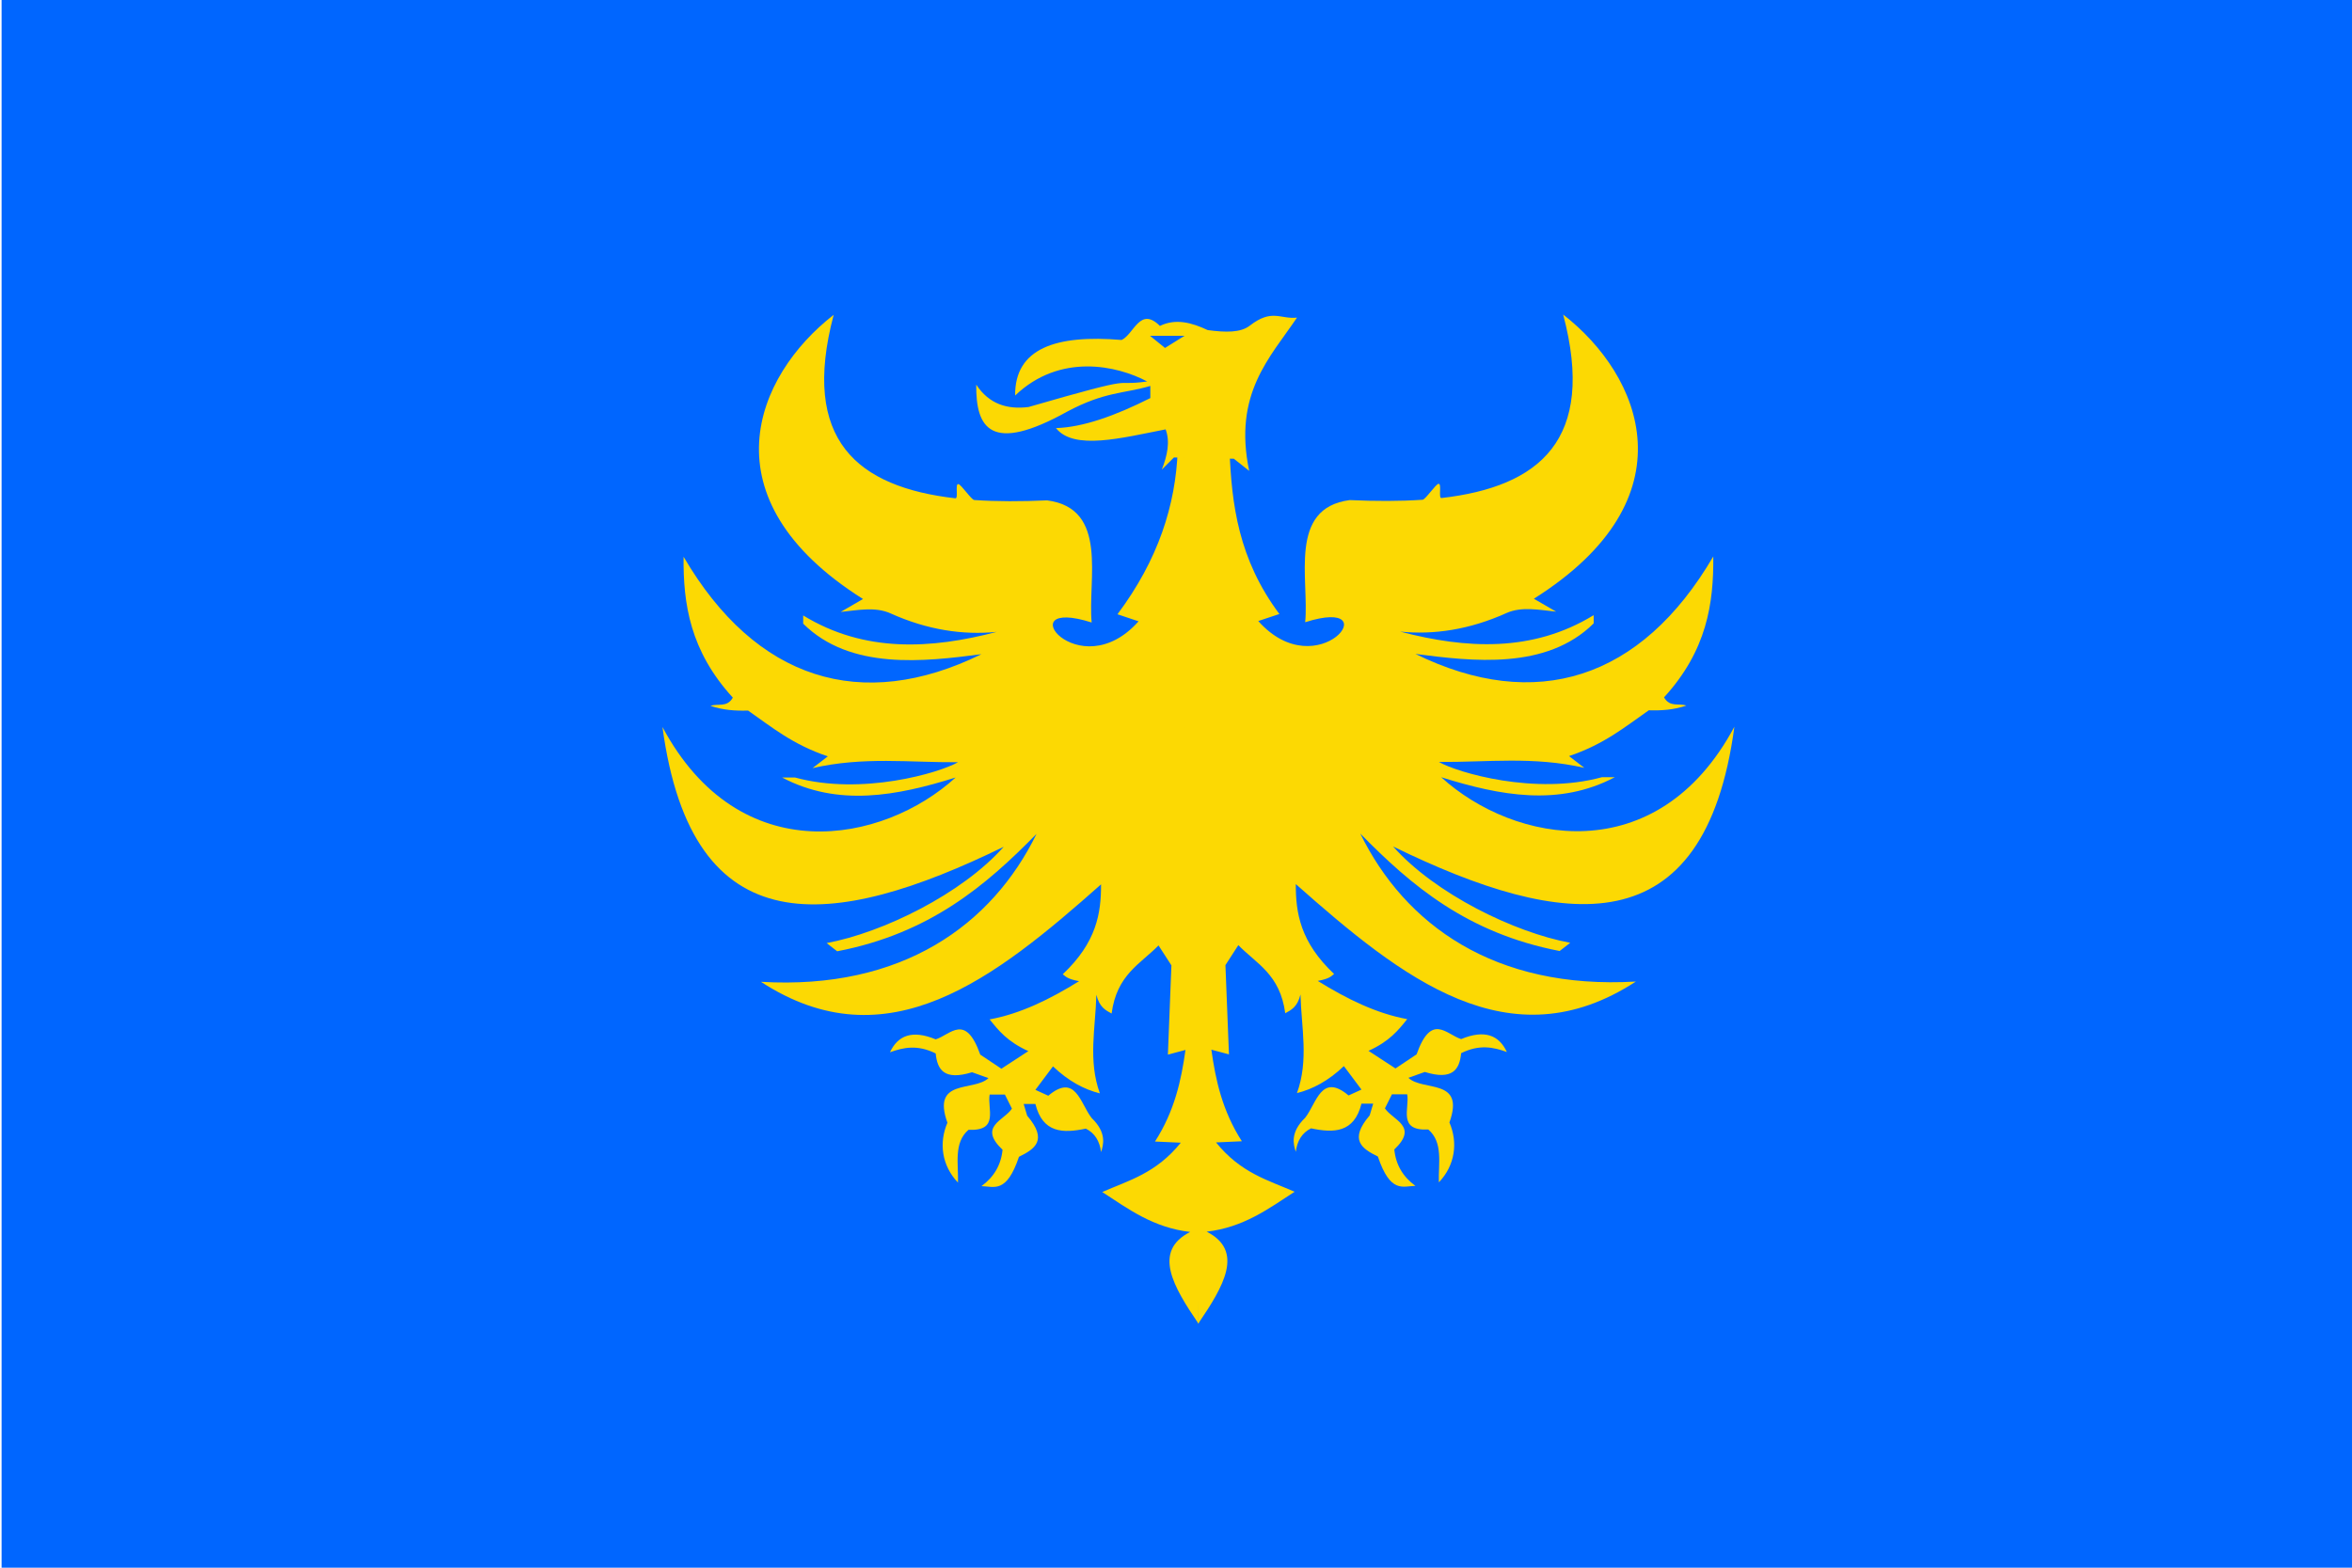 <svg width="600" height="400" viewBox="0 0 600 400" fill="none" xmlns="http://www.w3.org/2000/svg" xmlns:cgf="https://coding.garden/flags"><g clip-path="url(#clip0_1_3648)">
<path d="M0.405 -2.873V406.439H603.159V-2.873H0.405V-2.873Z" fill="#0066FF"/>
<path d="M305.712 337.705L306.528 114.786L300.442 114.892C299.902 128.875 295.511 142.751 285.069 156.733L290.454 158.531C275.116 175.729 256.884 151.957 278.488 158.831C277.429 147.914 282.921 129.718 267.12 127.67C260.552 127.967 254.312 127.978 248.537 127.583C247.794 127.533 245.189 123.58 244.461 123.516C243.575 123.437 244.57 127.244 243.708 127.144C218.775 124.264 204.188 112.36 212.672 80.33C192.648 95.889 179.503 127.213 220.151 152.838L214.467 156.134C218.573 155.739 223.185 154.707 227.173 156.503C236.564 160.732 245.641 162.086 254.256 161.228C237.474 165.631 220.526 166.594 204.894 157.033V159.13C216.941 171.071 235.813 168.815 250.367 166.92C219.761 181.94 192.802 173.55 174.38 142.052C174.269 154.037 176.005 166.022 186.944 178.006C185.434 180.632 183.156 179.41 181.26 180.104C184.451 181.188 187.642 181.41 190.833 181.302C196.85 185.484 202.133 189.942 211.176 192.988L207.287 195.984C220.273 193 232.119 194.58 244.383 194.486C239.659 197.197 219.852 203.053 202.8 198.381H199.509C213.783 205.907 228.722 203.099 243.785 198.381C225.281 215.254 188.717 222.376 168.995 185.497C176.581 241.916 212.446 237.336 256.051 216.058C245.334 228.131 225.157 237.981 210.877 240.627L213.57 242.725C237.17 238.162 251.45 225.994 264.427 212.763C253.062 235.972 230.194 252.627 194.124 250.515C226.349 271.511 253.741 249.699 280.881 225.646C280.903 232.992 279.751 240.445 271.11 248.579C271.891 249.171 272.208 249.763 275.271 250.354C267.837 254.964 260.292 258.675 252.461 260.103C254.725 262.928 256.957 265.757 262.333 268.193L255.452 272.687L250.067 269.091C246.278 258.375 242.489 264.008 238.699 265.196C232.702 262.705 229.043 264.196 227.032 268.492C230.472 267.242 234.078 266.491 238.699 268.792C239.105 272.922 240.846 275.792 247.973 273.586L252.162 275.084C248.41 278.618 237.597 275.078 241.691 286.469C239.486 291.575 240.216 297.375 244.383 301.75C244.532 296.956 243.224 291.578 247.076 288.267C254.991 288.642 251.81 282.905 252.461 279.279H256.35L258.145 282.874C256.105 285.937 249.466 287.398 255.752 293.361C255.372 297.267 253.539 300.341 250.367 302.649C253.558 302.696 256.749 304.683 259.94 295.158C263.952 293.184 267.416 290.958 262.034 284.672L261.136 281.676H264.128C265.984 289.131 271.194 289.197 276.992 287.968C279.327 289.133 280.54 291.197 280.881 293.96C281.461 292.169 282.42 289.055 278.488 285.271C275.566 281.556 274.392 273.703 267.419 279.578L264.128 278.08L268.616 272.088C272.604 275.883 276.593 277.977 280.582 278.979C277.525 270.59 279.476 262.2 279.685 253.811C280.456 256.987 282.026 257.761 283.574 258.605C284.894 248.654 290.893 245.994 295.54 241.227L298.831 246.32L297.933 269.091L302.421 267.893C301.334 275.683 299.634 283.473 294.643 291.263L301.224 291.563C294.942 299.359 287.997 301.177 281.18 304.147C287.863 308.5 294.218 313.247 303.617 314.334C293.93 319.255 299.345 328.348 305.712 337.705V337.705Z" fill="#FCD903"/>
<path d="M305.729 337.635L306.077 114.717H313.644C314.184 128.699 315.93 142.681 326.372 156.664L320.987 158.461C336.326 175.659 354.557 151.887 332.953 158.761C334.012 147.844 328.52 129.649 344.321 127.6C350.889 127.897 357.129 127.908 362.904 127.514C363.647 127.463 366.252 123.511 366.98 123.446C367.866 123.368 366.871 127.174 367.733 127.074C392.666 124.195 407.254 112.29 398.769 80.26C418.793 95.819 431.938 127.144 391.29 152.769L396.974 156.064C392.868 155.669 388.257 154.638 384.268 156.434C374.878 160.662 365.8 162.016 357.185 161.158C373.967 165.562 390.915 166.524 406.547 156.963V159.061C394.5 171.001 375.628 168.746 361.074 166.851C391.68 181.871 418.639 173.48 437.062 141.982C437.172 153.967 435.437 165.952 424.497 177.937C426.007 180.562 428.285 179.341 430.181 180.034C426.99 181.119 423.799 181.341 420.608 181.233C414.591 185.415 409.308 189.873 400.265 192.918L404.154 195.914C391.168 192.93 379.322 194.511 367.058 194.416C371.783 197.128 391.589 202.983 408.641 198.311H411.932C397.658 205.837 382.719 203.029 367.656 198.311C386.16 215.185 422.724 222.306 442.447 185.427C434.86 241.846 398.995 237.266 355.39 215.989C366.107 228.061 386.284 237.911 400.564 240.558L397.871 242.655C374.271 238.093 359.991 225.925 347.014 212.693C358.379 235.903 381.247 252.557 417.317 250.445C385.092 271.441 357.7 249.63 330.56 225.577C330.538 232.922 331.69 240.375 340.331 248.51C339.55 249.101 339.233 249.693 336.17 250.285C343.604 254.894 351.15 258.605 358.98 260.033C356.716 262.858 354.484 265.687 349.108 268.123L355.989 272.617L361.374 269.022C365.163 258.305 368.952 263.939 372.742 265.127C378.739 262.636 382.398 264.127 384.409 268.423C380.969 267.173 377.364 266.421 372.742 268.722C372.337 272.852 370.595 275.723 363.468 273.516L359.279 275.014C363.031 278.548 373.844 275.009 369.75 286.4C371.955 291.505 371.225 297.305 367.058 301.681C366.909 296.886 368.217 291.508 364.365 288.198C356.45 288.573 359.631 282.835 358.98 279.209H355.091L353.296 282.804C355.336 285.867 361.975 287.328 355.69 293.291C356.07 297.197 357.902 300.272 361.074 302.579C357.883 302.627 354.692 304.613 351.501 295.089C347.49 293.114 344.025 290.889 349.407 284.602L350.305 281.606H347.313C345.457 289.062 340.247 289.128 334.449 287.898C332.114 289.063 330.901 291.128 330.56 293.89C329.98 292.099 329.021 288.985 332.953 285.201C335.875 281.487 337.049 273.633 344.022 279.509L347.313 278.01L342.826 272.018C338.837 275.813 334.848 277.907 330.859 278.909C333.917 270.52 331.965 262.13 331.757 253.741C330.985 256.917 329.415 257.692 327.867 258.535C326.547 248.584 320.548 245.925 315.901 241.157L312.61 246.251L313.508 269.022L309.02 267.823C310.107 275.613 311.807 283.404 316.798 291.194L310.217 291.493C316.499 299.289 323.444 301.107 330.261 304.078C323.578 308.431 317.223 313.177 307.824 314.265C317.512 319.185 312.096 328.279 305.729 337.635V337.635Z" fill="#FCD903"/>
<path d="M300.757 115.447L305.651 337.637L305.73 337.731L305.809 337.493L313.462 114.442L300.757 115.447L300.757 115.447Z" fill="#FCD903"/>
<path d="M330.868 81.042C326.569 81.512 324.518 78.677 318.817 83.094C316.469 84.913 312.666 84.836 308.088 84.223C304.023 82.32 299.957 81.187 295.892 83.16C290.799 78.091 289.297 85.25 286.131 86.744C269.363 85.329 258.841 88.887 258.964 100.919C270.412 89.972 285.036 93.277 292.639 97.335C282.77 98.695 292.402 95.171 262.38 103.852C256.942 104.535 252.314 103.106 249.041 98.149C248.932 109.161 252.636 115.939 272.304 104.992C281.913 99.889 286.538 100.493 293.452 98.475V101.571C284.435 106.109 276.227 109.028 269.376 109.228C273.959 114.979 286.095 111.746 297.356 109.554C298.544 112.723 297.78 116.218 296.38 119.819L299.471 116.723L314.763 117.049L318.667 120.144C314.563 100.464 323.958 91.264 330.868 81.042V81.042Z" fill="#FCD903"/>
<path d="M293.371 85.685H302.155L297.194 88.781L293.371 85.685V85.685Z" fill="#0066FF"/>
</g>
<defs>
<clipPath id="clip0_1_3648">
<rect width="600" height="400" fill="white"/>
</clipPath>
</defs>
</svg>
